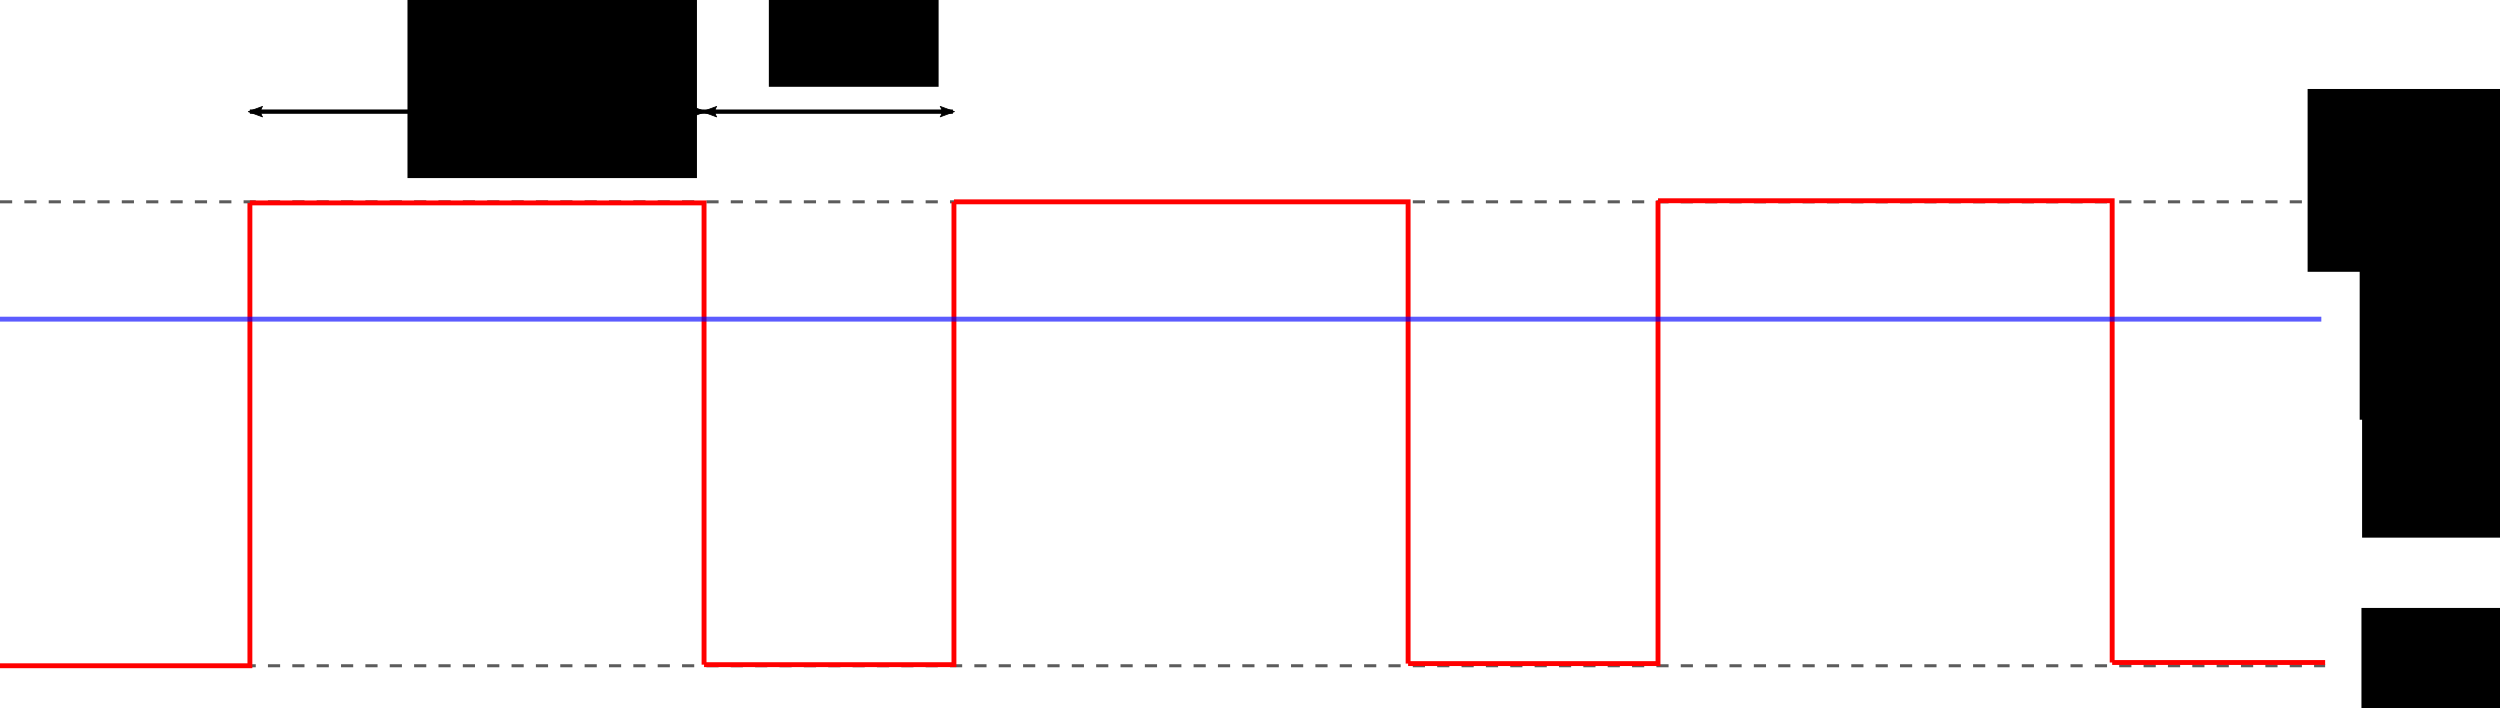 <?xml version="1.0" encoding="UTF-8" standalone="no"?>
<!-- Created with Inkscape (http://www.inkscape.org/) -->

<svg
   xmlns:dc="http://purl.org/dc/elements/1.1/"
   xmlns:cc="http://creativecommons.org/ns#"
   xmlns:rdf="http://www.w3.org/1999/02/22-rdf-syntax-ns#"
   xmlns:svg="http://www.w3.org/2000/svg"
   xmlns="http://www.w3.org/2000/svg"
   xmlns:sodipodi="http://sodipodi.sourceforge.net/DTD/sodipodi-0.dtd"
   xmlns:inkscape="http://www.inkscape.org/namespaces/inkscape"
   width="153.743mm"
   height="43.561mm"
   viewBox="0 0 153.743 43.561"
   version="1.1"
   id="svg8"
   inkscape:version="0.92.3 (2405546, 2018-03-11)"
   sodipodi:docname="PWM.svg">
  <defs
     id="defs2">
    <marker
       inkscape:stockid="Arrow2Lend"
       orient="auto"
       refY="0"
       refX="0"
       id="marker1414"
       style="overflow:visible"
       inkscape:isstock="true">
      <path
         id="path1412"
         style="fill:#000000;fill-opacity:1;fill-rule:evenodd;stroke:#000000;stroke-width:0.625;stroke-linejoin:round;stroke-opacity:1"
         d="M 8.719,4.034 -2.207,0.016 8.719,-4.002 c -1.745,2.372 -1.735,5.617 -6e-7,8.035 z"
         transform="matrix(-1.1,0,0,-1.1,-1.1,0)"
         inkscape:connector-curvature="0" />
    </marker>
    <marker
       inkscape:stockid="Arrow2Lstart"
       orient="auto"
       refY="0"
       refX="0"
       id="marker1368"
       style="overflow:visible"
       inkscape:isstock="true">
      <path
         id="path1366"
         style="fill:#000000;fill-opacity:1;fill-rule:evenodd;stroke:#000000;stroke-width:0.625;stroke-linejoin:round;stroke-opacity:1"
         d="M 8.719,4.034 -2.207,0.016 8.719,-4.002 c -1.745,2.372 -1.735,5.617 -6e-7,8.035 z"
         transform="matrix(1.1,0,0,1.1,1.1,0)"
         inkscape:connector-curvature="0" />
    </marker>
    <marker
       inkscape:stockid="Arrow2Lstart"
       orient="auto"
       refY="0"
       refX="0"
       id="Arrow2Lstart"
       style="overflow:visible"
       inkscape:isstock="true">
      <path
         id="path958"
         style="fill:#000000;fill-opacity:1;fill-rule:evenodd;stroke:#000000;stroke-width:0.625;stroke-linejoin:round;stroke-opacity:1"
         d="M 8.719,4.034 -2.207,0.016 8.719,-4.002 c -1.745,2.372 -1.735,5.617 -6e-7,8.035 z"
         transform="matrix(1.1,0,0,1.1,1.1,0)"
         inkscape:connector-curvature="0" />
    </marker>
    <marker
       inkscape:stockid="Arrow2Lend"
       orient="auto"
       refY="0"
       refX="0"
       id="marker1262"
       style="overflow:visible"
       inkscape:isstock="true">
      <path
         id="path1260"
         style="fill:#000000;fill-opacity:1;fill-rule:evenodd;stroke:#000000;stroke-width:0.625;stroke-linejoin:round;stroke-opacity:1"
         d="M 8.719,4.034 -2.207,0.016 8.719,-4.002 c -1.745,2.372 -1.735,5.617 -6e-7,8.035 z"
         transform="matrix(-1.1,0,0,-1.1,-1.1,0)"
         inkscape:connector-curvature="0" />
    </marker>
    <marker
       inkscape:stockid="Arrow2Lend"
       orient="auto"
       refY="0"
       refX="0"
       id="Arrow2Lend"
       style="overflow:visible"
       inkscape:isstock="true">
      <path
         id="path961"
         style="fill:#000000;fill-opacity:1;fill-rule:evenodd;stroke:#000000;stroke-width:0.625;stroke-linejoin:round;stroke-opacity:1"
         d="M 8.719,4.034 -2.207,0.016 8.719,-4.002 c -1.745,2.372 -1.735,5.617 -6e-7,8.035 z"
         transform="matrix(-1.1,0,0,-1.1,-1.1,0)"
         inkscape:connector-curvature="0" />
    </marker>
    <marker
       inkscape:stockid="Arrow1Lstart"
       orient="auto"
       refY="0"
       refX="0"
       id="Arrow1Lstart"
       style="overflow:visible"
       inkscape:isstock="true">
      <path
         id="path940"
         d="M 0,0 5,-5 -12.5,0 5,5 Z"
         style="fill:#000000;fill-opacity:1;fill-rule:evenodd;stroke:#000000;stroke-width:1pt;stroke-opacity:1"
         transform="matrix(0.8,0,0,0.8,10,0)"
         inkscape:connector-curvature="0" />
    </marker>
  </defs>
  <sodipodi:namedview
     id="base"
     pagecolor="#ffffff"
     bordercolor="#666666"
     borderopacity="1.0"
     inkscape:pageopacity="0.0"
     inkscape:pageshadow="2"
     inkscape:zoom="1.979899"
     inkscape:cx="299.0895"
     inkscape:cy="104.0186"
     inkscape:document-units="mm"
     inkscape:current-layer="layer1"
     showgrid="false"
     fit-margin-top="0"
     fit-margin-left="0"
     fit-margin-right="0"
     fit-margin-bottom="0"
     inkscape:window-width="1920"
     inkscape:window-height="1017"
     inkscape:window-x="1912"
     inkscape:window-y="-8"
     inkscape:window-maximized="1" />
  <g
     inkscape:label="Layer 1"
     inkscape:groupmode="layer"
     id="layer1"
     transform="translate(-22.718,-43.579)">
    <path
       style="fill:none;stroke:#000000;stroke-width:0.187;stroke-linecap:butt;stroke-linejoin:miter;stroke-miterlimit:4;stroke-dasharray:0.749, 0.749;stroke-dashoffset:0;stroke-opacity:0.638"
       d="M 22.718,84.521 H 165.707"
       id="path815"
       inkscape:connector-curvature="0" />
    <path
       style="fill:none;stroke:#000000;stroke-width:0.187;stroke-linecap:butt;stroke-linejoin:miter;stroke-miterlimit:4;stroke-dasharray:0.749, 0.749;stroke-dashoffset:0;stroke-opacity:0.638"
       d="M 22.718,55.99 H 165.473"
       id="path819"
       inkscape:connector-curvature="0" />
    <path
       style="fill:none;stroke:#ff0000;stroke-width:0.3;stroke-linecap:butt;stroke-linejoin:miter;stroke-miterlimit:4;stroke-dasharray:none;stroke-opacity:1"
       d="M 22.718,84.521 H 38.086 V 56.057"
       id="path825"
       inkscape:connector-curvature="0" />
    <path
       style="fill:none;stroke:#ff0000;stroke-width:0.301;stroke-linecap:butt;stroke-linejoin:miter;stroke-miterlimit:4;stroke-dasharray:none;stroke-opacity:1"
       d="M 38.086,56.057 H 66.015 v 28.397"
       id="path829"
       inkscape:connector-curvature="0" />
    <path
       style="fill:none;stroke:#ff0000;stroke-width:0.3;stroke-linecap:butt;stroke-linejoin:miter;stroke-miterlimit:4;stroke-dasharray:none;stroke-opacity:1"
       d="M 66.015,84.454 H 81.383 V 55.99"
       id="path825-8"
       inkscape:connector-curvature="0" />
    <path
       style="fill:none;stroke:#ff0000;stroke-width:0.301;stroke-linecap:butt;stroke-linejoin:miter;stroke-miterlimit:4;stroke-dasharray:none;stroke-opacity:1"
       d="M 81.384,55.991 H 109.313 V 84.388"
       id="path829-1"
       inkscape:connector-curvature="0" />
    <path
       style="fill:none;stroke:#ff0000;stroke-width:0.3;stroke-linecap:butt;stroke-linejoin:miter;stroke-miterlimit:4;stroke-dasharray:none;stroke-opacity:1"
       d="m 109.313,84.388 h 15.368 V 55.923"
       id="path825-8-0"
       inkscape:connector-curvature="0" />
    <path
       style="fill:none;stroke:#ff0000;stroke-width:0.301;stroke-linecap:butt;stroke-linejoin:miter;stroke-miterlimit:4;stroke-dasharray:none;stroke-opacity:1"
       d="m 124.681,55.924 h 27.929 v 28.397"
       id="path829-1-2"
       inkscape:connector-curvature="0" />
    <path
       style="fill:none;stroke:#ff0000;stroke-width:0.3;stroke-linecap:butt;stroke-linejoin:miter;stroke-miterlimit:4;stroke-dasharray:none;stroke-opacity:1"
       d="m 152.61,84.321 h 13.097"
       id="path936"
       inkscape:connector-curvature="0" />
    <path
       style="fill:none;stroke:#000000;stroke-width:0.265;stroke-linecap:butt;stroke-linejoin:miter;stroke-miterlimit:4;stroke-dasharray:none;stroke-opacity:1;marker-start:url(#Arrow2Lstart);marker-end:url(#marker1262)"
       d="m 38.086,50.444 27.929,7.94e-4"
       id="path938"
       inkscape:connector-curvature="0" />
    <flowRoot
       xml:space="preserve"
       id="flowRoot1344"
       style="font-style:normal;font-variant:normal;font-weight:normal;font-stretch:normal;font-size:14.667px;line-height:1.25;font-family:Charter;-inkscape-font-specification:Charter;letter-spacing:0px;word-spacing:0px;fill:#000000;fill-opacity:1;stroke:none"><flowRegion
         id="flowRegion1346"><rect
           id="rect1348"
           width="70.206"
           height="42.931"
           x="162.635"
           y="141.662" /></flowRegion><flowPara
         id="flowPara1350"></flowPara></flowRoot>    <flowRoot
       xml:space="preserve"
       id="flowRoot1354"
       style="font-style:normal;font-variant:normal;font-weight:normal;font-stretch:normal;font-size:14.667px;line-height:1.25;font-family:Charter;-inkscape-font-specification:Charter;letter-spacing:0px;word-spacing:0px;fill:#000000;fill-opacity:1;stroke:none"
       transform="matrix(0.265,0,0,0.265,3.742,5.613)"><flowRegion
         id="flowRegion1356"><rect
           id="rect1358"
           width="67.175"
           height="47.477"
           x="166.17"
           y="137.116" /></flowRegion><flowPara
         id="flowPara1360"
         style="font-size:21.333px">t<flowSpan
   style="font-size:65%;baseline-shift:sub"
   id="flowSpan1362">ein</flowSpan></flowPara></flowRoot>    <path
       style="fill:none;stroke:#000000;stroke-width:0.265px;stroke-linecap:butt;stroke-linejoin:miter;stroke-opacity:1;marker-start:url(#marker1368);marker-end:url(#marker1414)"
       d="M 66.015,50.445 H 81.317"
       id="path1364"
       inkscape:connector-curvature="0" />
    <flowRoot
       xml:space="preserve"
       id="flowRoot1470"
       style="font-style:normal;font-variant:normal;font-weight:normal;font-stretch:normal;font-size:14.667px;line-height:1.25;font-family:Charter;-inkscape-font-specification:Charter;letter-spacing:0px;word-spacing:0px;fill:#000000;fill-opacity:1;stroke:none"
       transform="matrix(0.265,0,0,0.265,0.802,0.401)"><flowRegion
         id="flowRegion1472"><rect
           id="rect1474"
           width="39.396"
           height="26.769"
           x="261.124"
           y="156.309" /></flowRegion><flowPara
         id="flowPara1476"
         style="font-size:21.333px">t<flowSpan
   style="font-size:65%;baseline-shift:sub"
   id="flowSpan1478">aus</flowSpan></flowPara></flowRoot>    <path
       style="fill:none;stroke:#0000ff;stroke-width:0.3;stroke-linecap:butt;stroke-linejoin:miter;stroke-miterlimit:4;stroke-dasharray:none;stroke-dashoffset:0;stroke-opacity:0.638"
       d="M 22.718,63.206 H 165.473"
       id="path819-4"
       inkscape:connector-curvature="0" />
    <flowRoot
       xml:space="preserve"
       id="flowRoot1495"
       style="font-style:normal;font-variant:normal;font-weight:normal;font-stretch:normal;font-size:21.333px;line-height:1.25;font-family:Charter;-inkscape-font-specification:Charter;letter-spacing:0px;word-spacing:0px;fill:#000000;fill-opacity:1;stroke:none"
       transform="scale(0.265)"><flowRegion
         id="flowRegion1497"
         style="font-size:21.333px"><rect
           id="rect1499"
           width="59.599"
           height="42.426"
           x="621.244"
           y="185.098"
           style="font-size:21.333px" /></flowRegion><flowPara
         id="flowPara1501"></flowPara></flowRoot>    <flowRoot
       xml:space="preserve"
       id="flowRoot1503"
       style="font-style:normal;font-variant:normal;font-weight:normal;font-stretch:normal;font-size:21.333px;line-height:1.25;font-family:Charter;-inkscape-font-specification:Charter;letter-spacing:0px;word-spacing:0px;fill:#000000;fill-opacity:1;stroke:none"
       transform="matrix(0.265,0,0,0.265,6.548,2.405)"><flowRegion
         id="flowRegion1505"
         style="font-size:21.333px"><rect
           id="rect1507"
           width="96.47"
           height="63.64"
           x="608.617"
           y="189.139"
           style="font-size:21.333px" /></flowRegion><flowPara
         id="flowPara1509">V<flowSpan
   style="font-size:65%;baseline-shift:sub"
   id="flowSpan1529">ein</flowSpan></flowPara></flowRoot>    <flowRoot
       xml:space="preserve"
       id="flowRoot1511"
       style="font-style:normal;font-variant:normal;font-weight:normal;font-stretch:normal;font-size:21.333px;line-height:1.25;font-family:Charter;-inkscape-font-specification:Charter;letter-spacing:0px;word-spacing:0px;fill:#000000;fill-opacity:1;stroke:none"
       transform="matrix(0.265,0,0,0.265,-2.405,-12.027)"><flowRegion
         id="flowRegion1513"
         style="font-size:21.333px"><rect
           id="rect1515"
           width="84.348"
           height="63.64"
           x="642.962"
           y="270.961"
           style="font-size:21.333px" /></flowRegion><flowPara
         id="flowPara1517">V<flowSpan
   style="font-size:65%;baseline-shift:sub"
   id="flowSpan1531">m</flowSpan></flowPara></flowRoot>    <flowRoot
       xml:space="preserve"
       id="flowRoot1519"
       style="font-style:normal;font-variant:normal;font-weight:normal;font-stretch:normal;font-size:21.333px;line-height:1.25;font-family:Charter;-inkscape-font-specification:Charter;letter-spacing:0px;word-spacing:0px;fill:#000000;fill-opacity:1;stroke:none"
       transform="matrix(0.265,0,0,0.265,22.451,47.039)"><flowRegion
         id="flowRegion1521"
         style="font-size:21.333px"><rect
           id="rect1523"
           width="78.792"
           height="44.447"
           x="549.018"
           y="128.025"
           style="font-size:21.333px" /></flowRegion><flowPara
         id="flowPara1525">V<flowSpan
   style="font-size:65%;baseline-shift:sub"
   id="flowSpan1527">aus</flowSpan></flowPara></flowRoot>  </g>
</svg>
